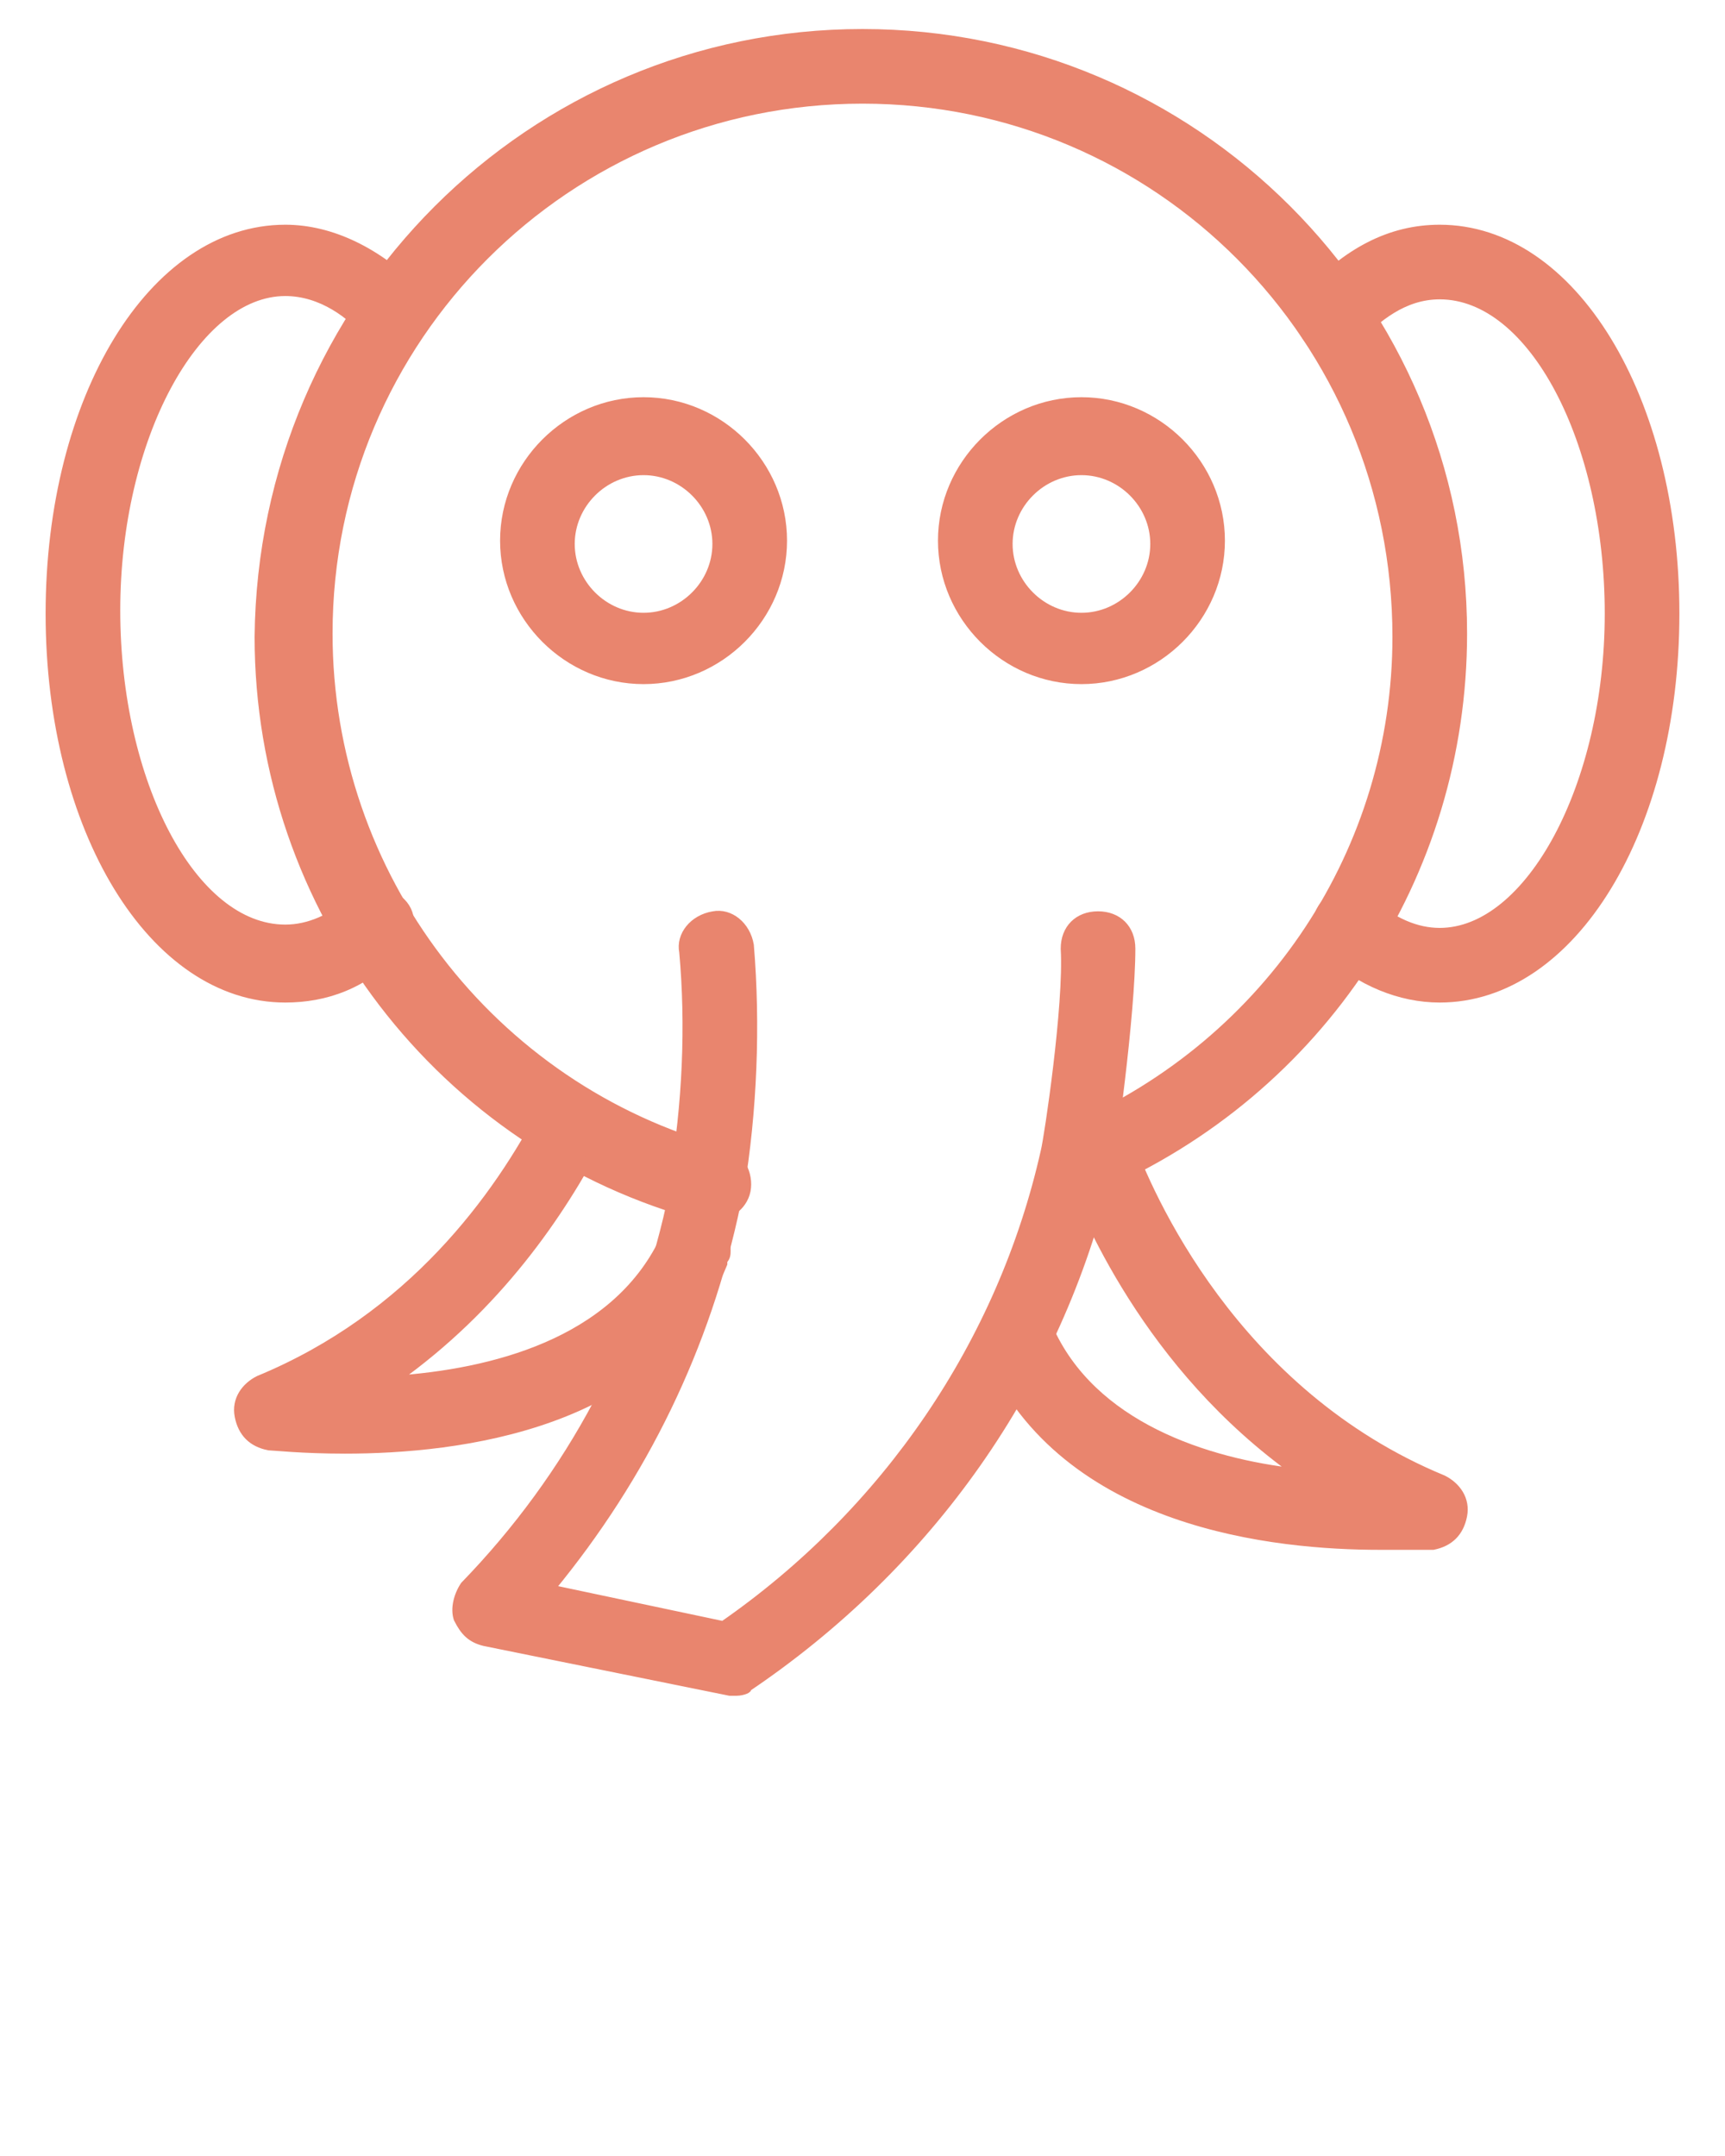 <?xml version="1.0" encoding="utf-8"?>
<!-- Generator: Adobe Illustrator 24.1.0, SVG Export Plug-In . SVG Version: 6.00 Build 0)  -->
<svg version="1.1" id="Layer_1" xmlns="http://www.w3.org/2000/svg" xmlns:xlink="http://www.w3.org/1999/xlink" x="0px" y="0px"
	 viewBox="0 0 52 65" style="enable-background:new 0 0 52 65;" xml:space="preserve" fill="#E9856E">
<style type="text/css">
	.st0{stroke:#E9856E;stroke-width:0.25;stroke-miterlimit:10;}
</style>
<g>
	<g>
		<path class="st0" d="M21.5,36.7c-0.1,0-0.2,0-0.3,0c-7.9-2.1-13.4-9.3-13.4-17.5C7.9,9.1,16,1,26,1s18.1,8.1,18.1,18.1
			c0,7.3-4.3,13.8-11,16.7c-0.5,0.2-1.1,0-1.3-0.5s0-1.1,0.5-1.3c6-2.6,9.8-8.4,9.8-14.8C42.1,10.2,34.9,3,26,3S9.9,10.2,9.9,19.1
			c0,7.3,4.9,13.7,11.9,15.6c0.5,0.1,0.8,0.7,0.7,1.2C22.4,36.4,21.9,36.7,21.5,36.7z"/>
	</g>
	<g>
		<path class="st0" d="M22.2,51c-0.1,0-0.1,0-0.2,0l-7.4-1.5c-0.4-0.1-0.6-0.3-0.8-0.7c-0.1-0.3,0-0.7,0.2-1
			c3.2-3.3,5.4-7.4,6.3-11.9l0-0.1c0-0.1,0-0.1,0-0.2c0.4-2.3,0.5-4.7,0.3-6.9c-0.1-0.5,0.3-1,0.9-1.1c0.5-0.1,1,0.3,1.1,0.9
			c0.2,2.4,0.1,5-0.3,7.4c0,0,0,0.2-0.1,0.3l0,0.1c-0.9,4.3-2.8,8.2-5.6,11.6l5.2,1.1c4.9-3.4,8.4-8.5,9.7-14.3
			c0.1-0.4,0.7-4.4,0.6-6.1c0-0.6,0.4-1,1-1c0.6,0,1,0.4,1,1c0,2-0.6,6.3-0.7,6.7c-1.5,6.4-5.4,11.9-10.9,15.6
			C22.6,50.9,22.4,51,22.2,51z"/>
	</g>
	<g>
		<path class="st0" d="M41.6,46.6c-3.1,0-9.5-0.6-11.8-5.8c-0.2-0.5,0-1.1,0.5-1.3c0.5-0.2,1.1,0,1.3,0.5c1.3,3,4.8,4.1,7.5,4.4
			c-4.5-3.2-6.4-7.8-7-9.4c-0.2-0.5,0.1-1.1,0.6-1.3c0.5-0.2,1.1,0.1,1.3,0.6c0.6,1.7,3.2,7.7,9.5,10.3c0.4,0.2,0.7,0.6,0.6,1.1
			c-0.1,0.5-0.4,0.8-0.9,0.9C43.1,46.6,42.5,46.6,41.6,46.6z"/>
	</g>
	<g>
		<path class="st0" d="M10.4,43.7c-1.3,0-2.2-0.1-2.3-0.1c-0.5-0.1-0.8-0.4-0.9-0.9s0.2-0.9,0.6-1.1c4.6-1.9,7.2-5.5,8.6-8.2
			c0.3-0.5,0.9-0.7,1.3-0.4c0.5,0.3,0.7,0.9,0.4,1.3c-1.2,2.3-3.1,5.1-6.2,7.3c2.9-0.2,6.6-1.1,8.1-4.2c0.1-0.4,0.5-0.7,0.9-0.7
			c0.6,0,1,0.4,1,1c0,0.1,0,0.2-0.1,0.3c0,0,0,0.1,0,0.1C19.8,43,13.8,43.7,10.4,43.7z"/>
	</g>
	<g>
		<g>
			<path class="st0" d="M32.6,20.5c-2.3,0-4.2-1.9-4.2-4.2s1.9-4.2,4.2-4.2s4.2,1.9,4.2,4.2S34.9,20.5,32.6,20.5z M32.6,14.2
				c-1.2,0-2.2,1-2.2,2.2s1,2.2,2.2,2.2s2.2-1,2.2-2.2S33.8,14.2,32.6,14.2z"/>
		</g>
		<g>
			<path class="st0" d="M19.4,20.5c-2.3,0-4.2-1.9-4.2-4.2s1.9-4.2,4.2-4.2s4.2,1.9,4.2,4.2S21.7,20.5,19.4,20.5z M19.4,14.2
				c-1.2,0-2.2,1-2.2,2.2s1,2.2,2.2,2.2s2.2-1,2.2-2.2S20.6,14.2,19.4,14.2z"/>
		</g>
	</g>
	<g>
		<g>
			<path class="st0" d="M43.4,30.1c-1.2,0-2.4-0.5-3.4-1.4c-0.4-0.4-0.4-1-0.1-1.4c0.4-0.4,1-0.4,1.4-0.1c0.7,0.6,1.4,0.9,2.1,0.9
				c2.7,0,5.1-4.4,5.1-9.6c0-5.2-2.3-9.6-5.1-9.6c-1.1,0-1.9,0.7-2.5,1.3c-0.4,0.4-1,0.4-1.4,0.1c-0.4-0.4-0.4-1-0.1-1.4
				c1.2-1.3,2.5-2,4-2c4,0,7.1,5.1,7.1,11.6C50.5,25,47.4,30.1,43.4,30.1z"/>
		</g>
		<g>
			<path class="st0" d="M8.6,30.1c-4,0-7.1-5.1-7.1-11.6C1.5,12,4.6,6.9,8.6,6.9c1.4,0,2.8,0.7,4,1.9c0.4,0.4,0.3,1-0.1,1.4
				s-1,0.4-1.4-0.1c-0.5-0.6-1.4-1.3-2.5-1.3c-2.7,0-5.1,4.4-5.1,9.6c0,5.2,2.3,9.6,5.1,9.6c0.7,0,1.4-0.3,2.1-0.9
				c0.4-0.4,1-0.3,1.4,0.1c0.4,0.4,0.3,1-0.1,1.4C11,29.7,9.8,30.1,8.6,30.1z"/>
		</g>
	</g>
</g>
</svg>
